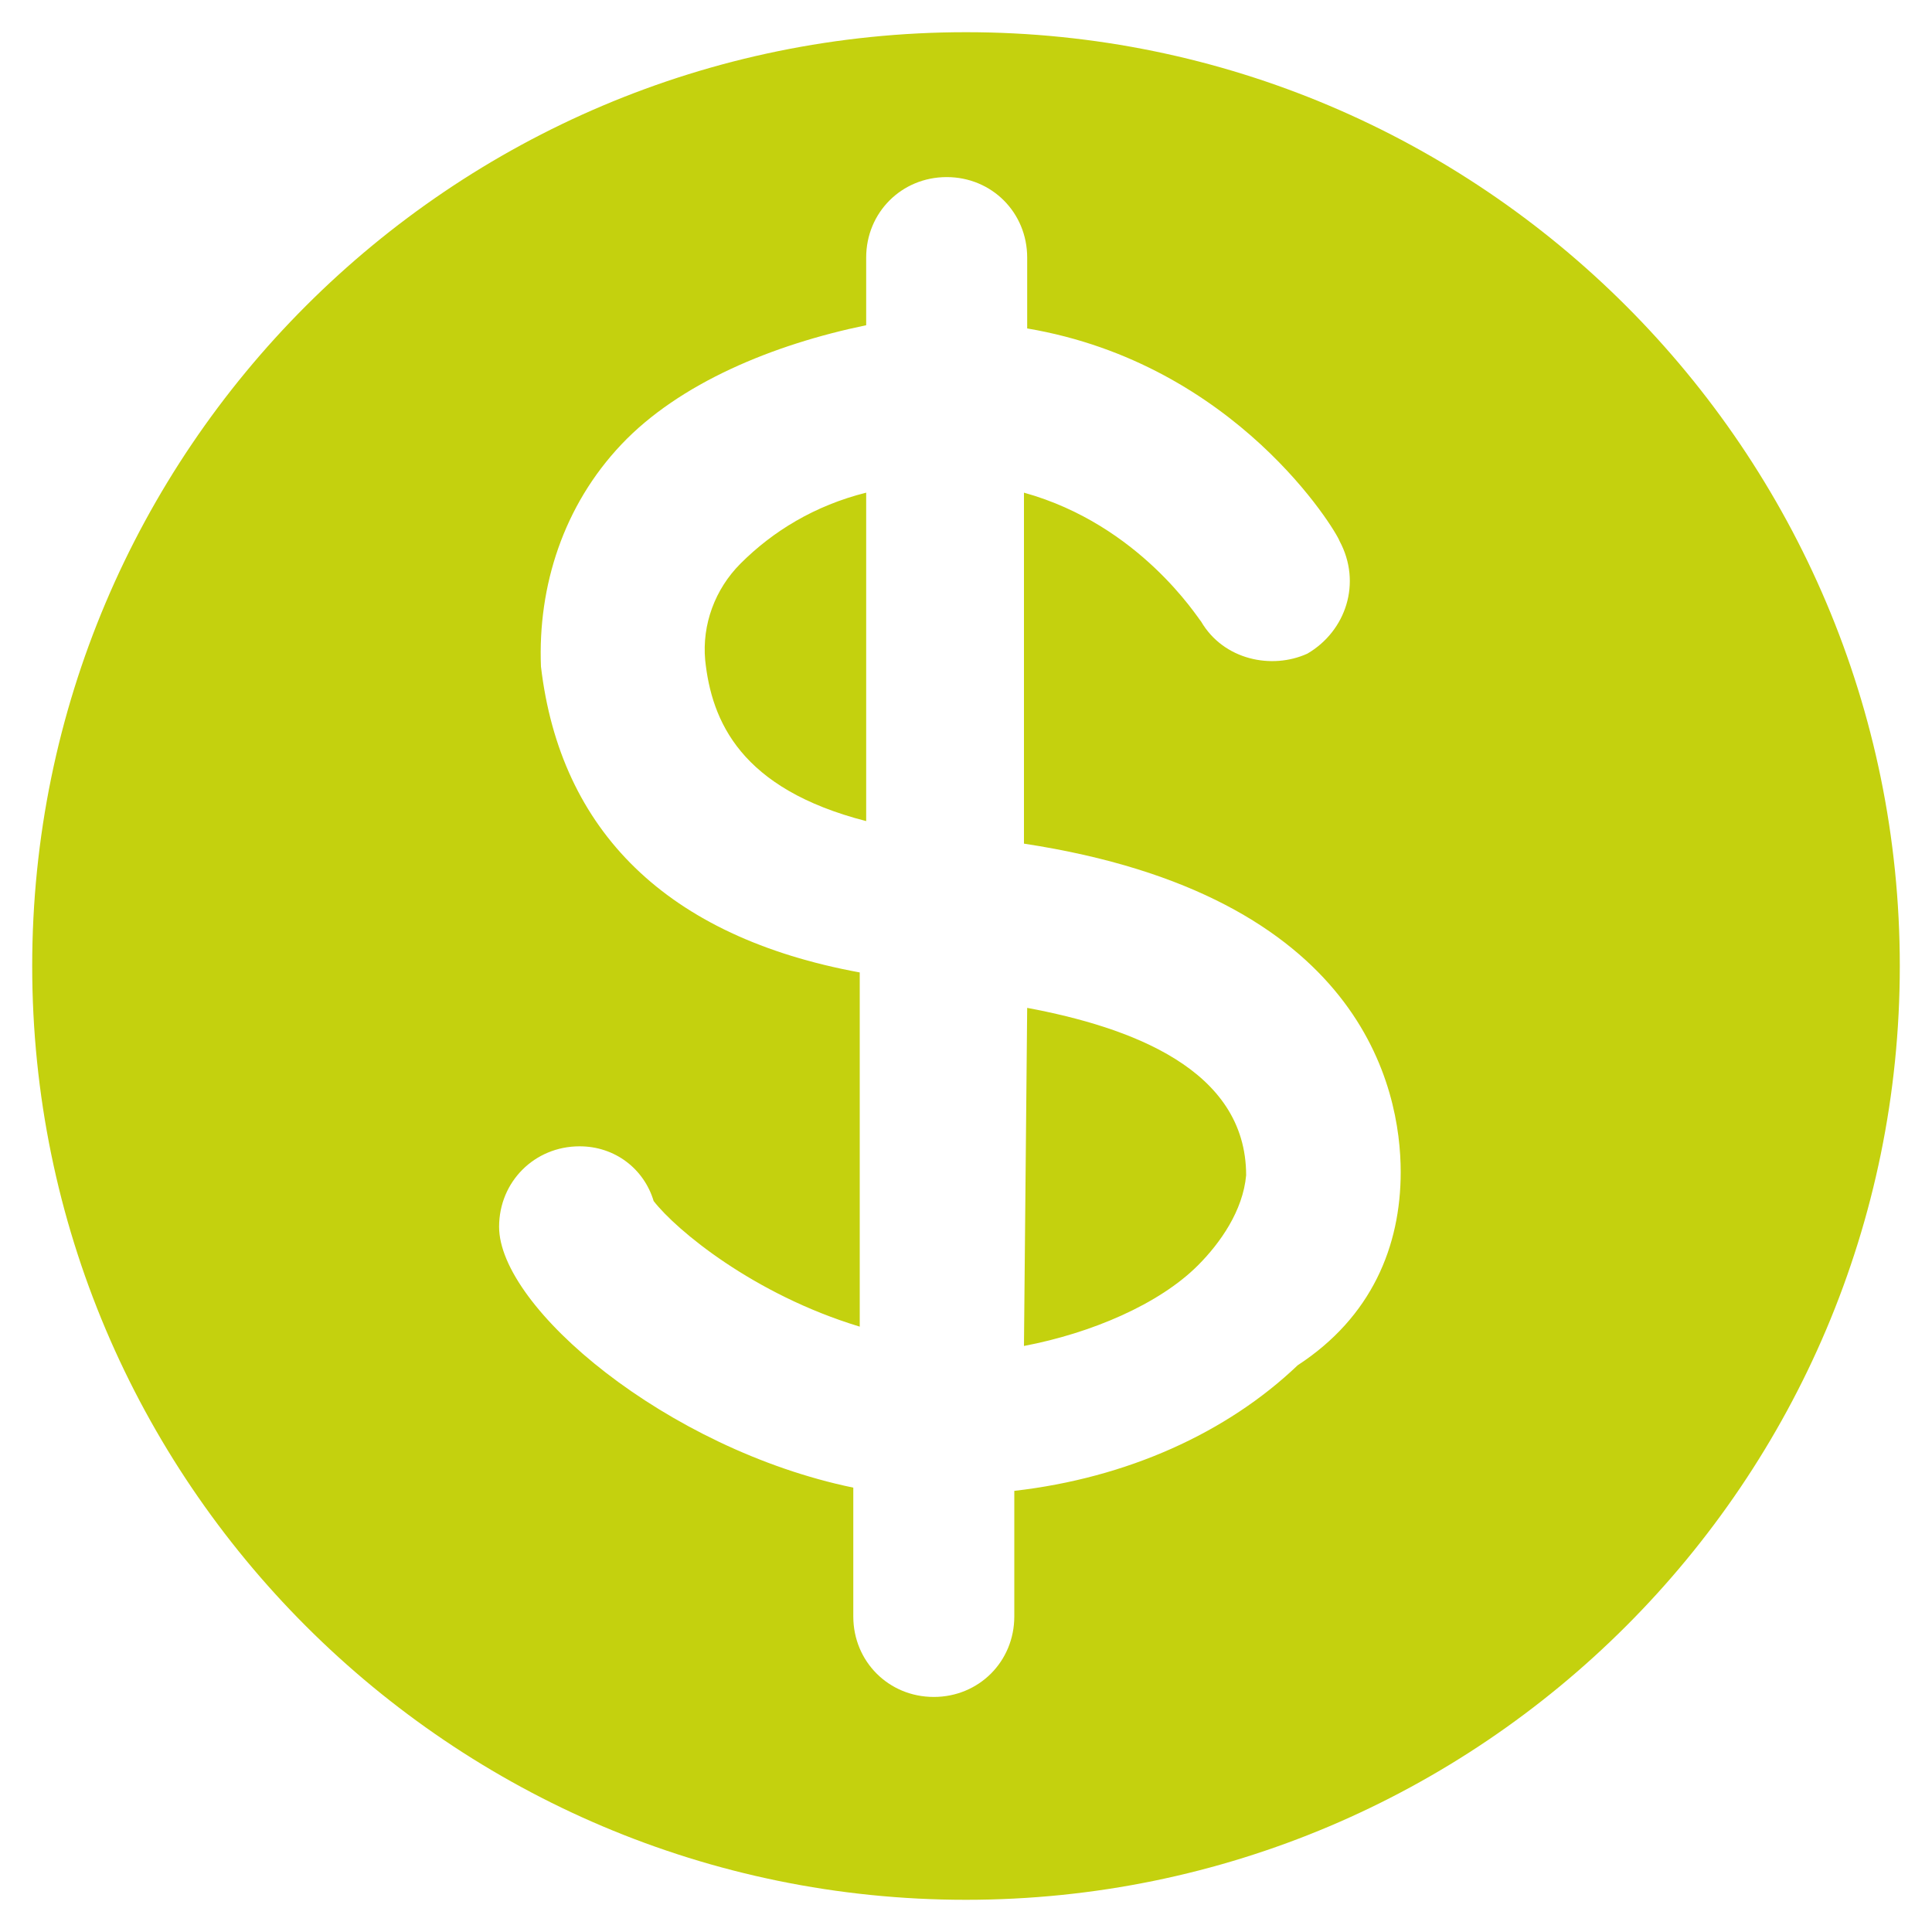 <?xml version="1.0" encoding="utf-8"?>
<!-- Generator: Adobe Illustrator 19.0.1, SVG Export Plug-In . SVG Version: 6.00 Build 0)  -->
<svg version="1.1" id="bg" xmlns="http://www.w3.org/2000/svg" xmlns:xlink="http://www.w3.org/1999/xlink" x="0px" y="0px"
	 viewBox="-449 251 60 60" style="enable-background:new -449 251 60 60;" xml:space="preserve">
<style type="text/css">
	.st0{fill:#C4D10E;}
</style>
<path class="st0" d="M-405.5,287.4c0-2.6-1.2-8.6-11.7-10.2v-10.9c3.6,1,5.4,3.9,5.5,4c0.7,1.2,2.2,1.5,3.3,1c1.2-0.7,1.7-2.2,1-3.5
	c-0.1-0.3-3.2-5.5-9.7-6.6V259c0-1.4-1.1-2.5-2.5-2.5l0,0c-1.4,0-2.5,1.1-2.5,2.5v2.1c-2.9,0.6-5.8,1.8-7.6,3.7
	c-1.8,1.9-2.6,4.4-2.5,6.9c0.6,5.1,3.9,8.4,9.9,9.5v11c-3.3-1-5.7-3-6.4-3.9c-0.3-1-1.2-1.7-2.3-1.7c-1.4,0-2.5,1.1-2.5,2.5
	c0,2.5,5.2,6.9,11,8.1v4c0,1.4,1.1,2.5,2.5,2.5l0,0c1.4,0,2.5-1.1,2.5-2.5v-3.9c3.5-0.4,6.6-1.8,8.8-3.9
	C-406.4,291.9-405.5,289.7-405.5,287.4 M-427.1,271.5c-0.1-1.1,0.3-2.2,1.1-3c1-1,2.3-1.8,3.9-2.2v10.2
	C-426,275.5-426.9,273.4-427.1,271.5 M-411.8,290.3c-1.2,1.2-3.3,2.1-5.4,2.5l0.1-10.5c3.2,0.6,6.8,1.9,6.8,5.2
	C-410.4,288.6-411.1,289.6-411.8,290.3 M-390,281c0,16-13,29-29,29s-29-13-29-29s13-29,29-29S-390,265-390,281"/>
</svg>
